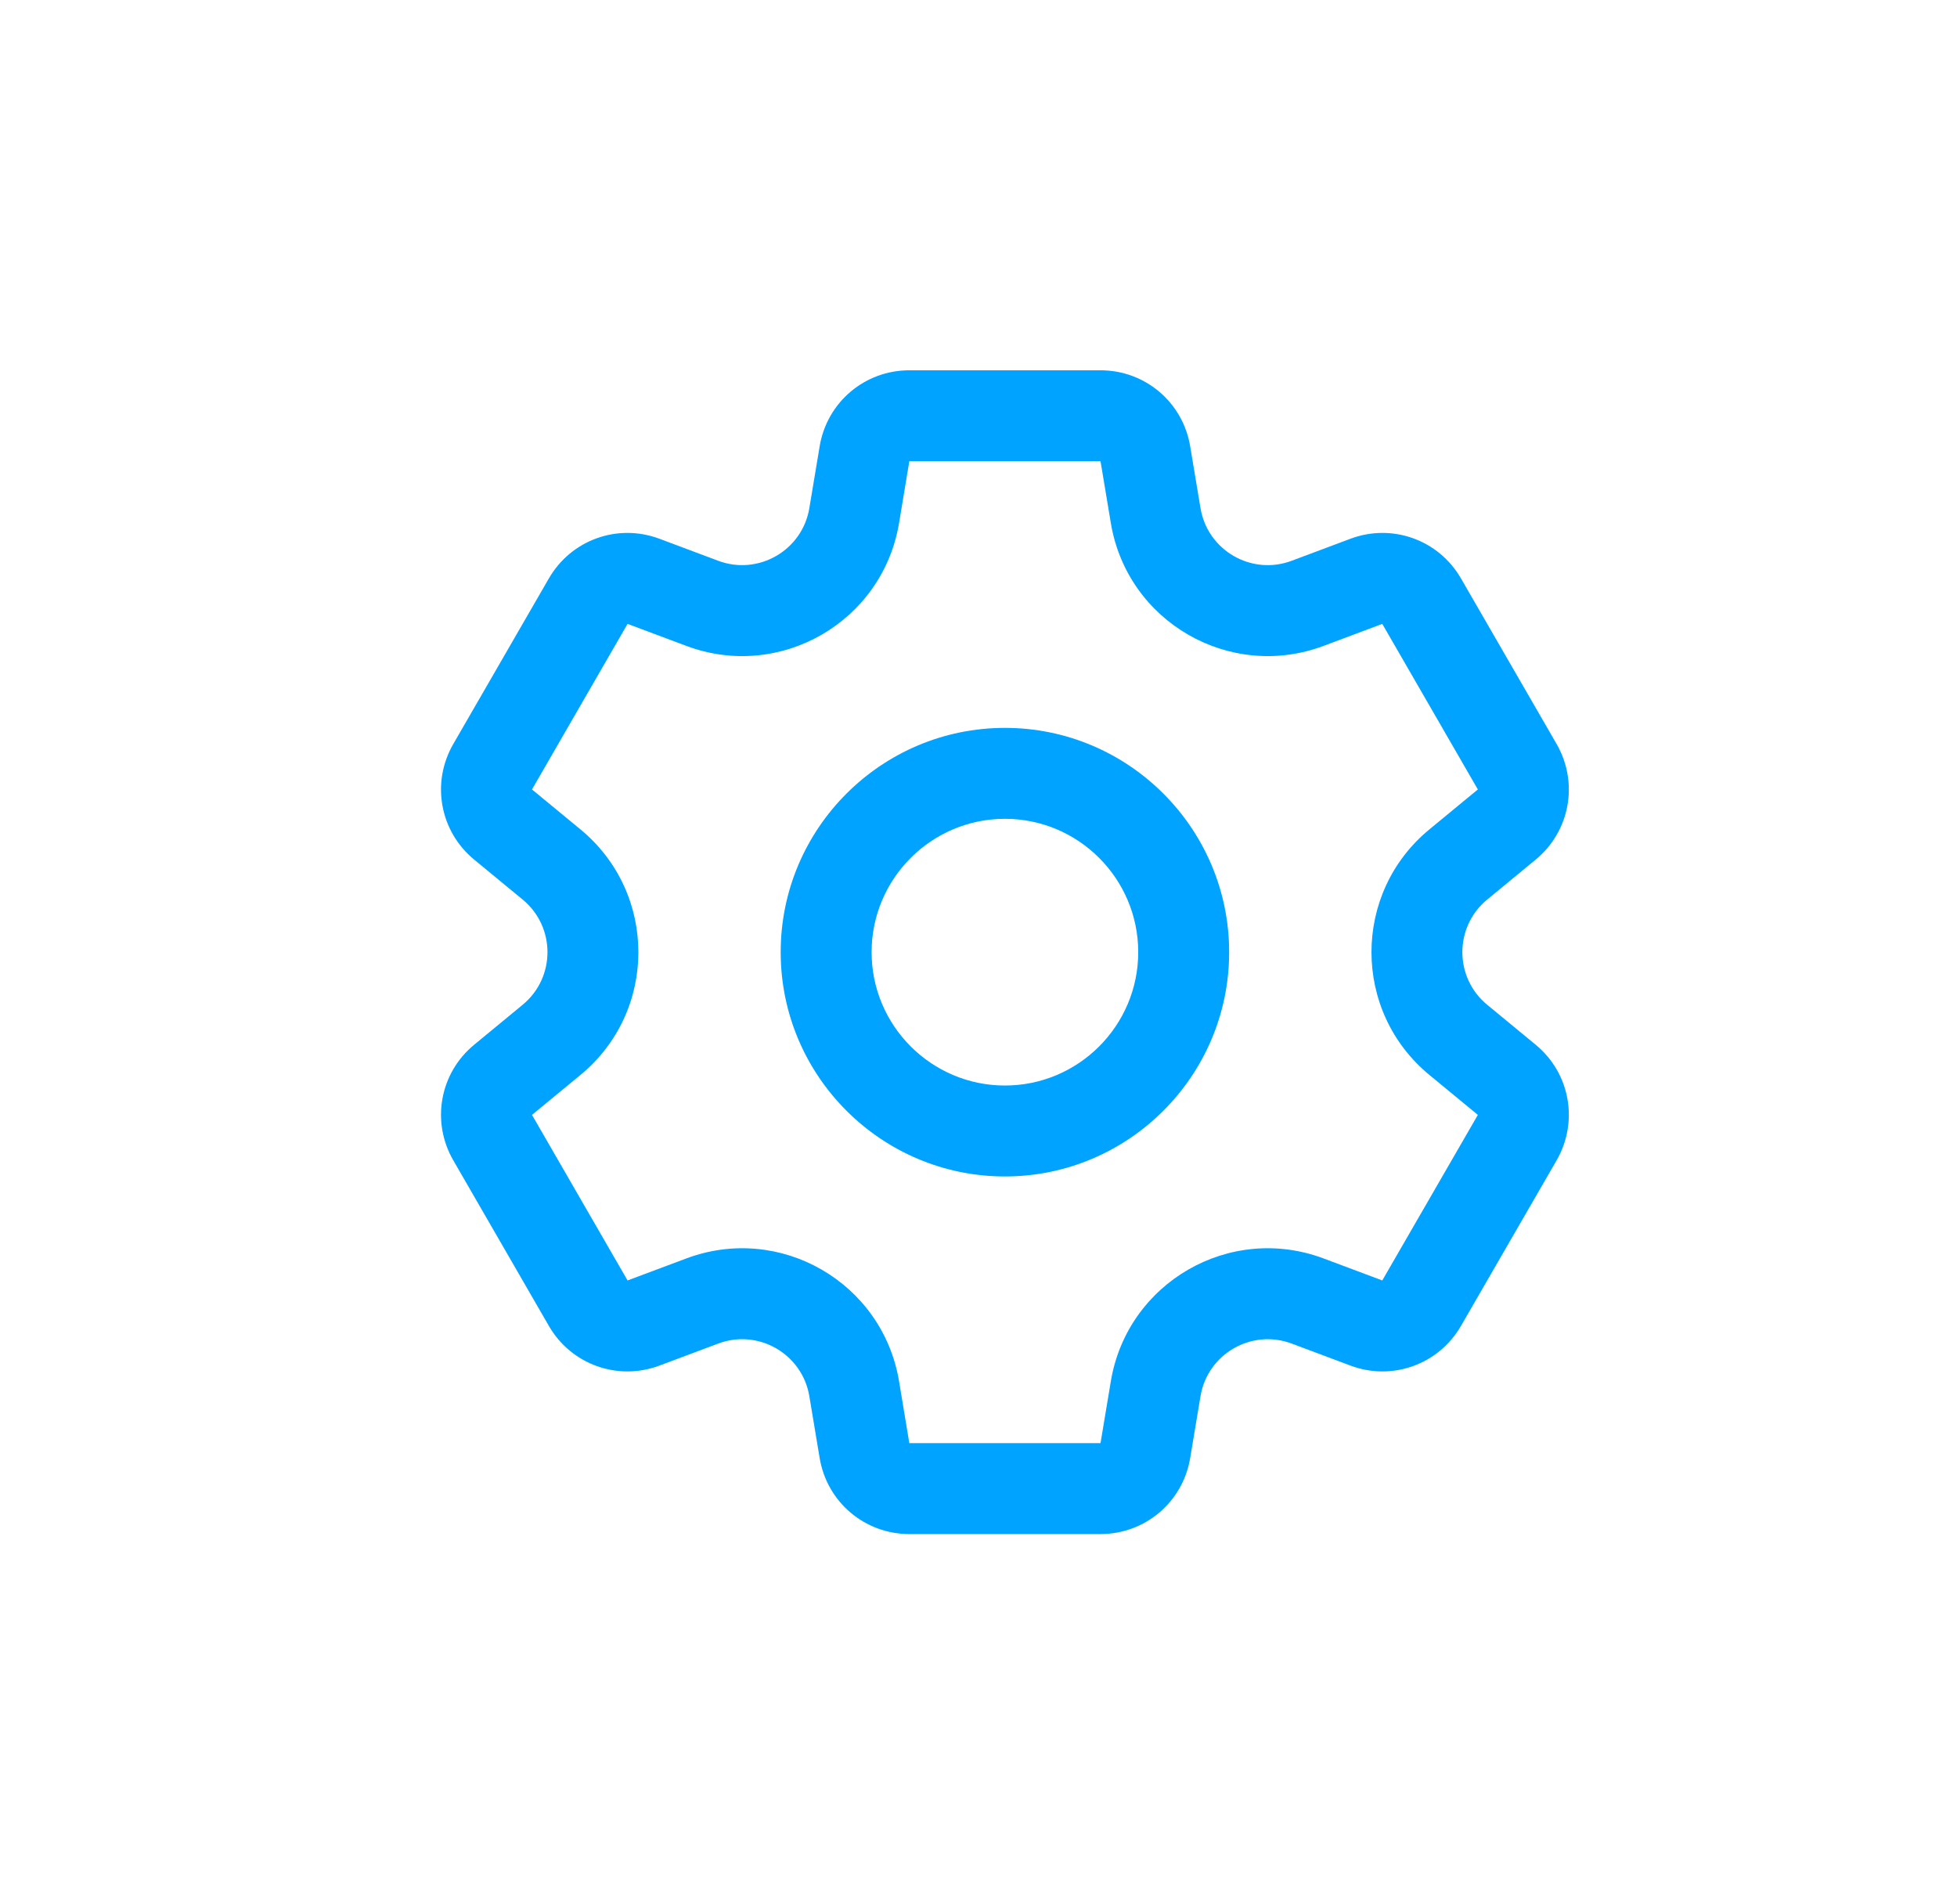 <svg width="37" height="36" viewBox="0 0 37 36" fill="none" xmlns="http://www.w3.org/2000/svg">
<g clip-path="url(#clip0_647_26797)">
<path d="M29.033 19.749L28.118 18.995C27.491 18.479 27.492 17.52 28.118 17.005L29.033 16.251C29.685 15.715 29.851 14.796 29.43 14.065L27.622 10.935C27.2 10.204 26.321 9.889 25.531 10.185L24.421 10.601C23.66 10.886 22.83 10.405 22.697 9.605L22.502 8.436C22.363 7.604 21.65 7 20.807 7H17.192C16.349 7 15.636 7.604 15.497 8.436L15.302 9.605C15.169 10.407 14.337 10.885 13.578 10.601L12.468 10.185C11.678 9.889 10.799 10.204 10.377 10.935L8.57 14.065C8.148 14.796 8.314 15.715 8.966 16.251L9.881 17.005C10.508 17.521 10.507 18.48 9.881 18.995L8.966 19.749C8.314 20.285 8.148 21.204 8.57 21.935L10.377 25.065C10.799 25.796 11.678 26.111 12.468 25.815L13.578 25.399C14.339 25.114 15.169 25.595 15.302 26.395L15.497 27.564C15.636 28.396 16.349 29 17.192 29H20.807C21.65 29 22.363 28.396 22.502 27.564L22.697 26.395C22.83 25.594 23.662 25.115 24.421 25.399L25.531 25.815C26.321 26.111 27.2 25.796 27.622 25.065L29.43 21.935C29.851 21.204 29.685 20.285 29.033 19.749ZM26.134 24.206L25.024 23.79C23.249 23.125 21.312 24.247 21.002 26.112L20.807 27.281H17.192L16.998 26.112C16.686 24.243 14.747 23.126 12.976 23.79L11.865 24.206L10.058 21.076L10.973 20.322C12.437 19.118 12.433 16.88 10.973 15.678L10.058 14.924L11.865 11.794L12.976 12.21C14.75 12.875 16.687 11.754 16.998 9.888L17.192 8.719H20.807L21.002 9.888C21.313 11.757 23.253 12.874 25.024 12.21L26.134 11.794L27.941 14.924C27.941 14.924 27.941 14.924 27.941 14.924L27.026 15.678C25.563 16.882 25.566 19.12 27.026 20.322L27.941 21.076L26.134 24.206ZM19 13.76C16.662 13.76 14.76 15.662 14.76 18C14.76 20.338 16.662 22.24 19 22.24C21.337 22.24 23.239 20.338 23.239 18C23.239 15.662 21.337 13.76 19 13.76ZM19 20.521C17.61 20.521 16.479 19.39 16.479 18C16.479 16.61 17.61 15.479 19 15.479C20.39 15.479 21.52 16.61 21.52 18C21.52 19.39 20.39 20.521 19 20.521Z" fill="#00A3FF"/>
</g>
<defs>
<clipPath id="clip0_647_26797">
<rect width="22" height="22" fill="white" transform="translate(8 7)"/>
</clipPath>
</defs>
</svg>
